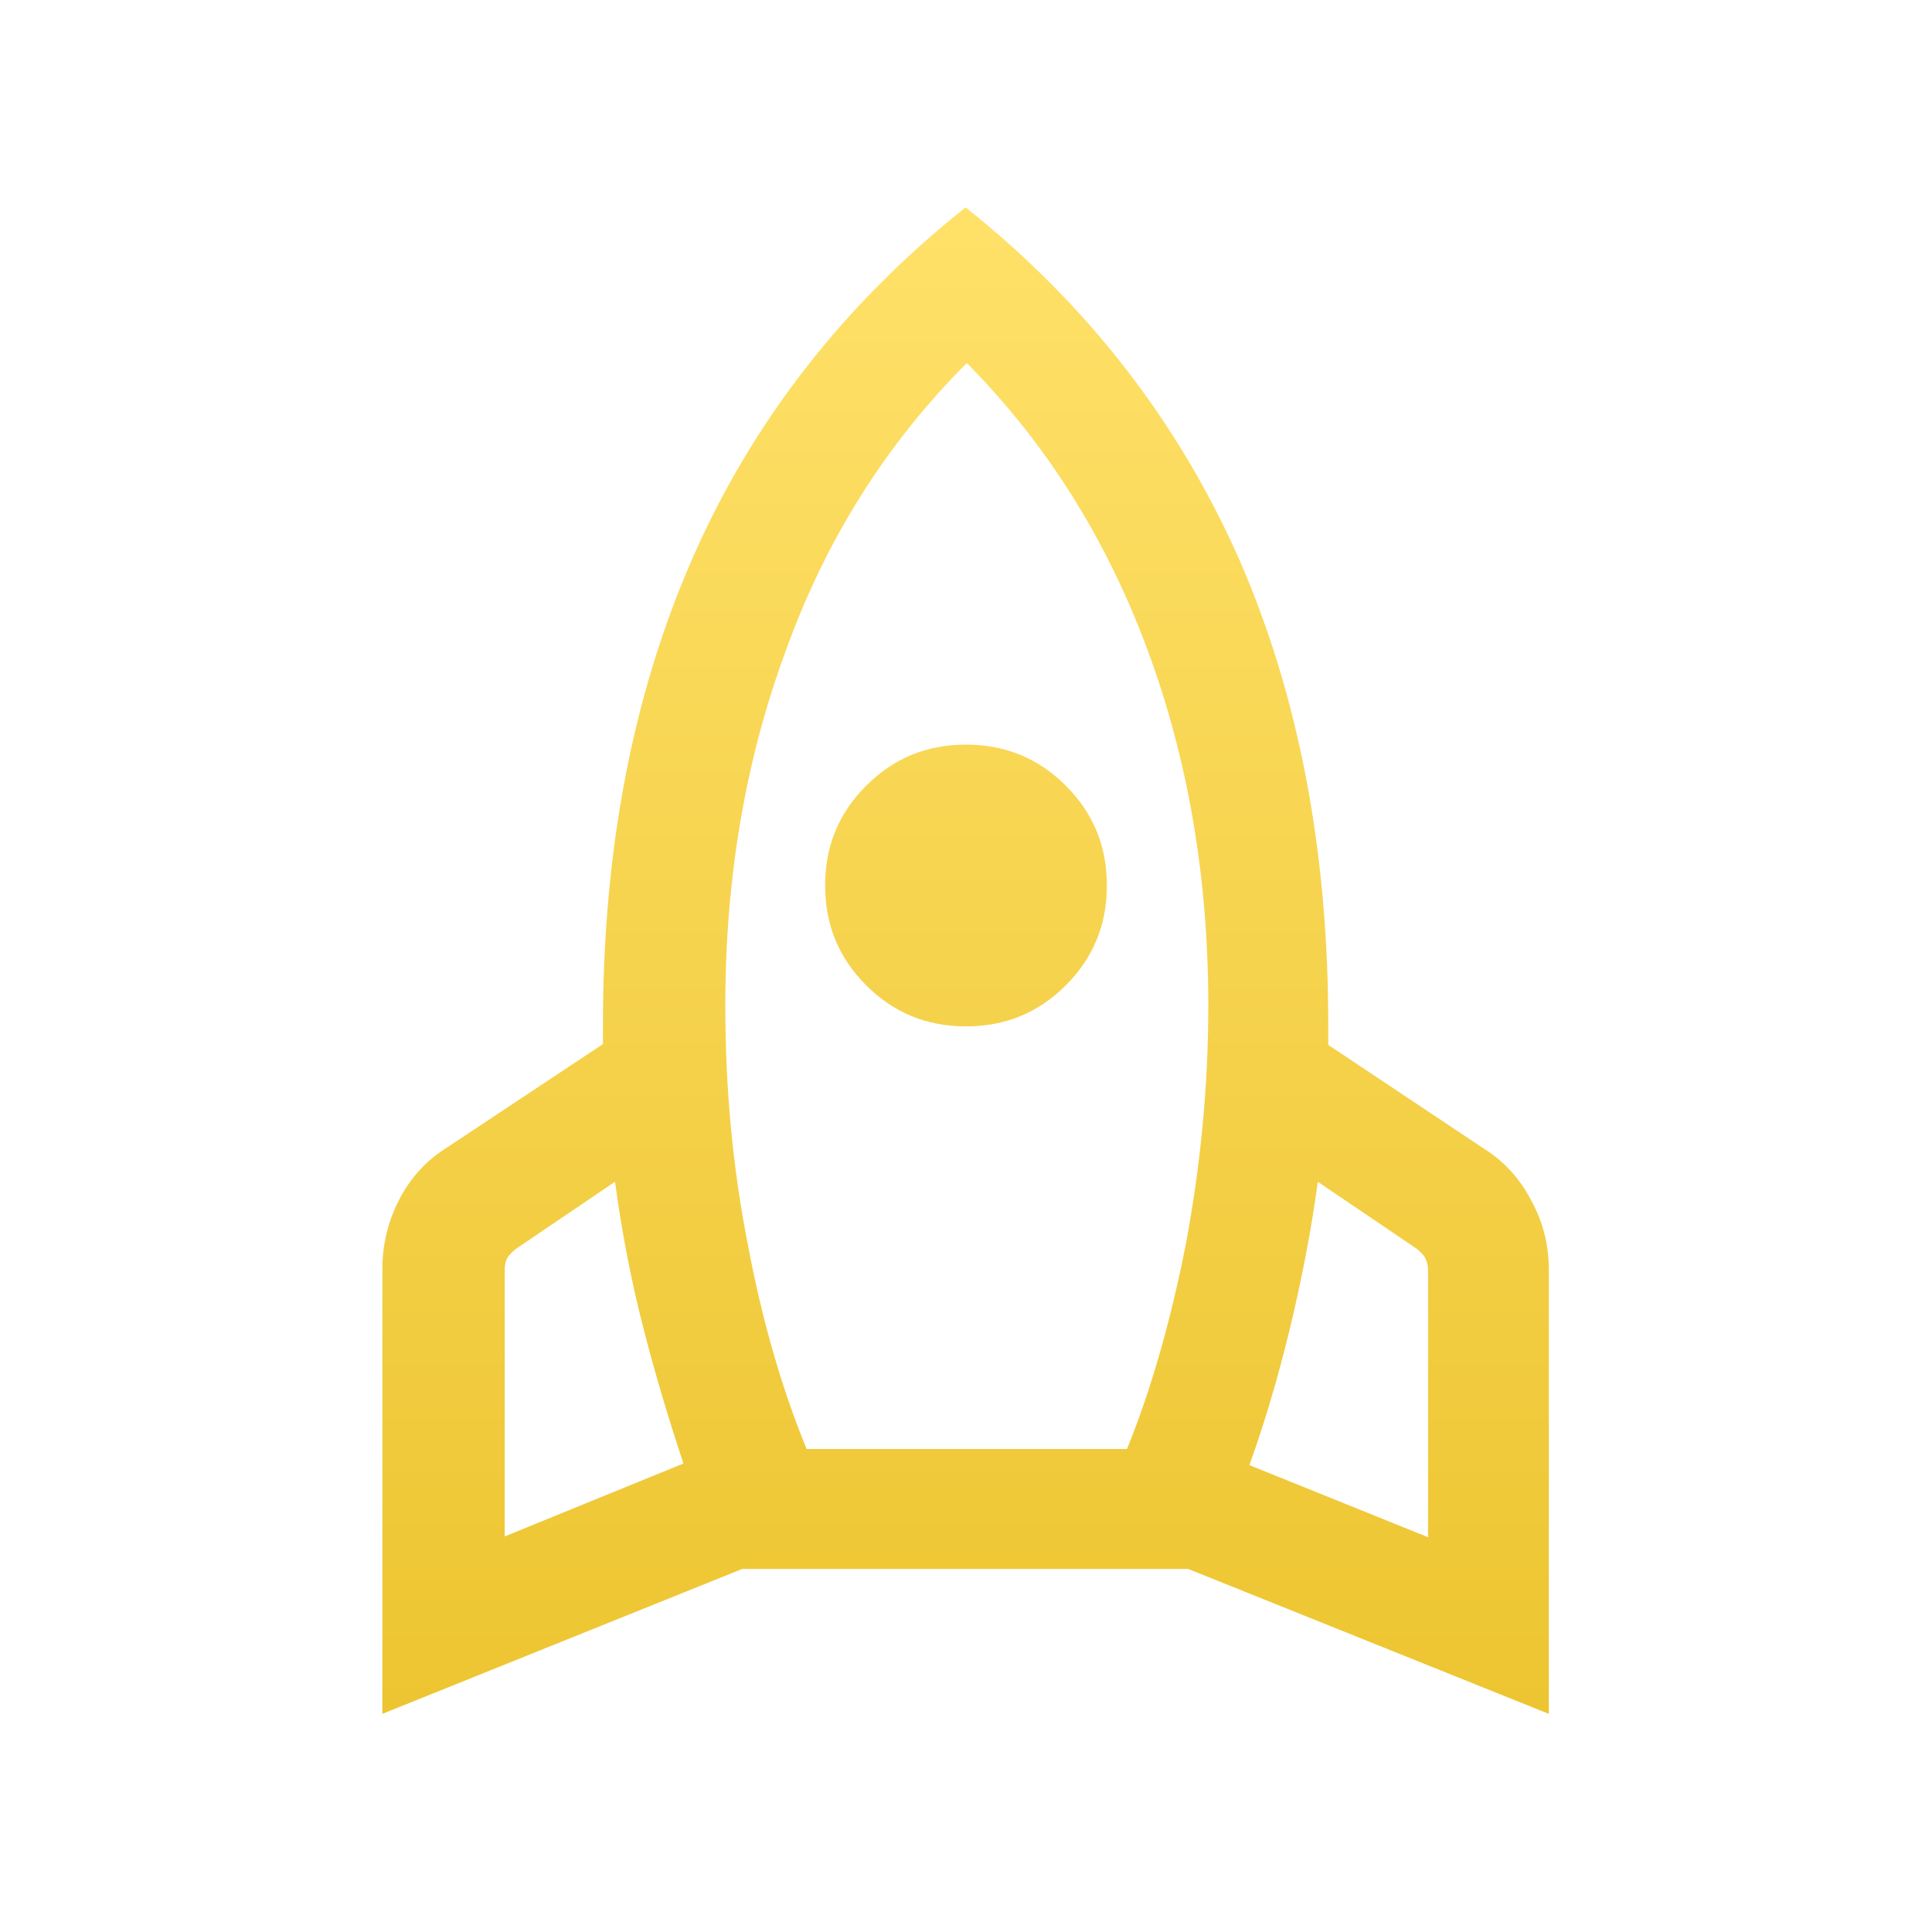 <?xml version="1.0" encoding="UTF-8"?>
<svg id="Calque_1" xmlns="http://www.w3.org/2000/svg" xmlns:xlink="http://www.w3.org/1999/xlink" version="1.1" viewBox="0 0 24 24">
  <!-- Generator: Adobe Illustrator 29.8.0, SVG Export Plug-In . SVG Version: 2.1.1 Build 160)  -->
  <defs>
    <style>
      .st0 {
        fill: url(#Dégradé_sans_nom_33);
      }
    </style>
    <linearGradient id="Dégradé_sans_nom_33" data-name="Dégradé sans nom 33" x1="12" y1="2.58" x2="12" y2="21.3" gradientUnits="userSpaceOnUse">
      <stop offset="0" stop-color="#ffe169"/>
      <stop offset="1" stop-color="#edc531"/>
    </linearGradient>
  </defs>
  <path class="st0" d="M6.26,19.09l2.23-.91c-.19-.57-.36-1.14-.51-1.73-.15-.59-.26-1.18-.34-1.77l-1.24.84s-.08.07-.1.11c-.02.04-.03.09-.03.14,0,0,0,3.32,0,3.32ZM10,18h4c.3-.74.54-1.58.73-2.54.18-.96.28-1.95.28-2.97,0-1.58-.25-3.06-.76-4.43-.51-1.37-1.25-2.55-2.24-3.55-.99.99-1.74,2.17-2.24,3.55-.51,1.37-.76,2.85-.76,4.43,0,1.02.09,2.01.28,2.97.18.96.43,1.81.73,2.54ZM12,12.75c-.49,0-.9-.17-1.24-.51-.34-.34-.51-.75-.51-1.24s.17-.9.51-1.24c.34-.34.75-.51,1.24-.51s.9.17,1.24.51c.34.34.51.75.51,1.24s-.17.9-.51,1.24c-.34.34-.75.51-1.24.51ZM17.74,19.09v-3.31c0-.05-.01-.1-.03-.14-.02-.05-.06-.08-.1-.12l-1.24-.84c-.08.6-.2,1.22-.36,1.88-.16.65-.33,1.2-.49,1.64,0,0,2.23.9,2.23.9ZM12,2.58c1.52,1.21,2.64,2.67,3.39,4.36.74,1.69,1.11,3.62,1.11,5.79,0,.04,0,.08,0,.12,0,.04,0,.08,0,.13l1.92,1.28c.26.16.46.38.6.65.15.27.22.56.22.86v5.52l-4.48-1.8h-5.54l-4.47,1.8v-5.53c0-.3.07-.59.21-.86.14-.27.34-.49.6-.65l1.93-1.28v-.24c0-2.17.37-4.1,1.11-5.79.74-1.69,1.87-3.15,3.39-4.36Z"/>
</svg>